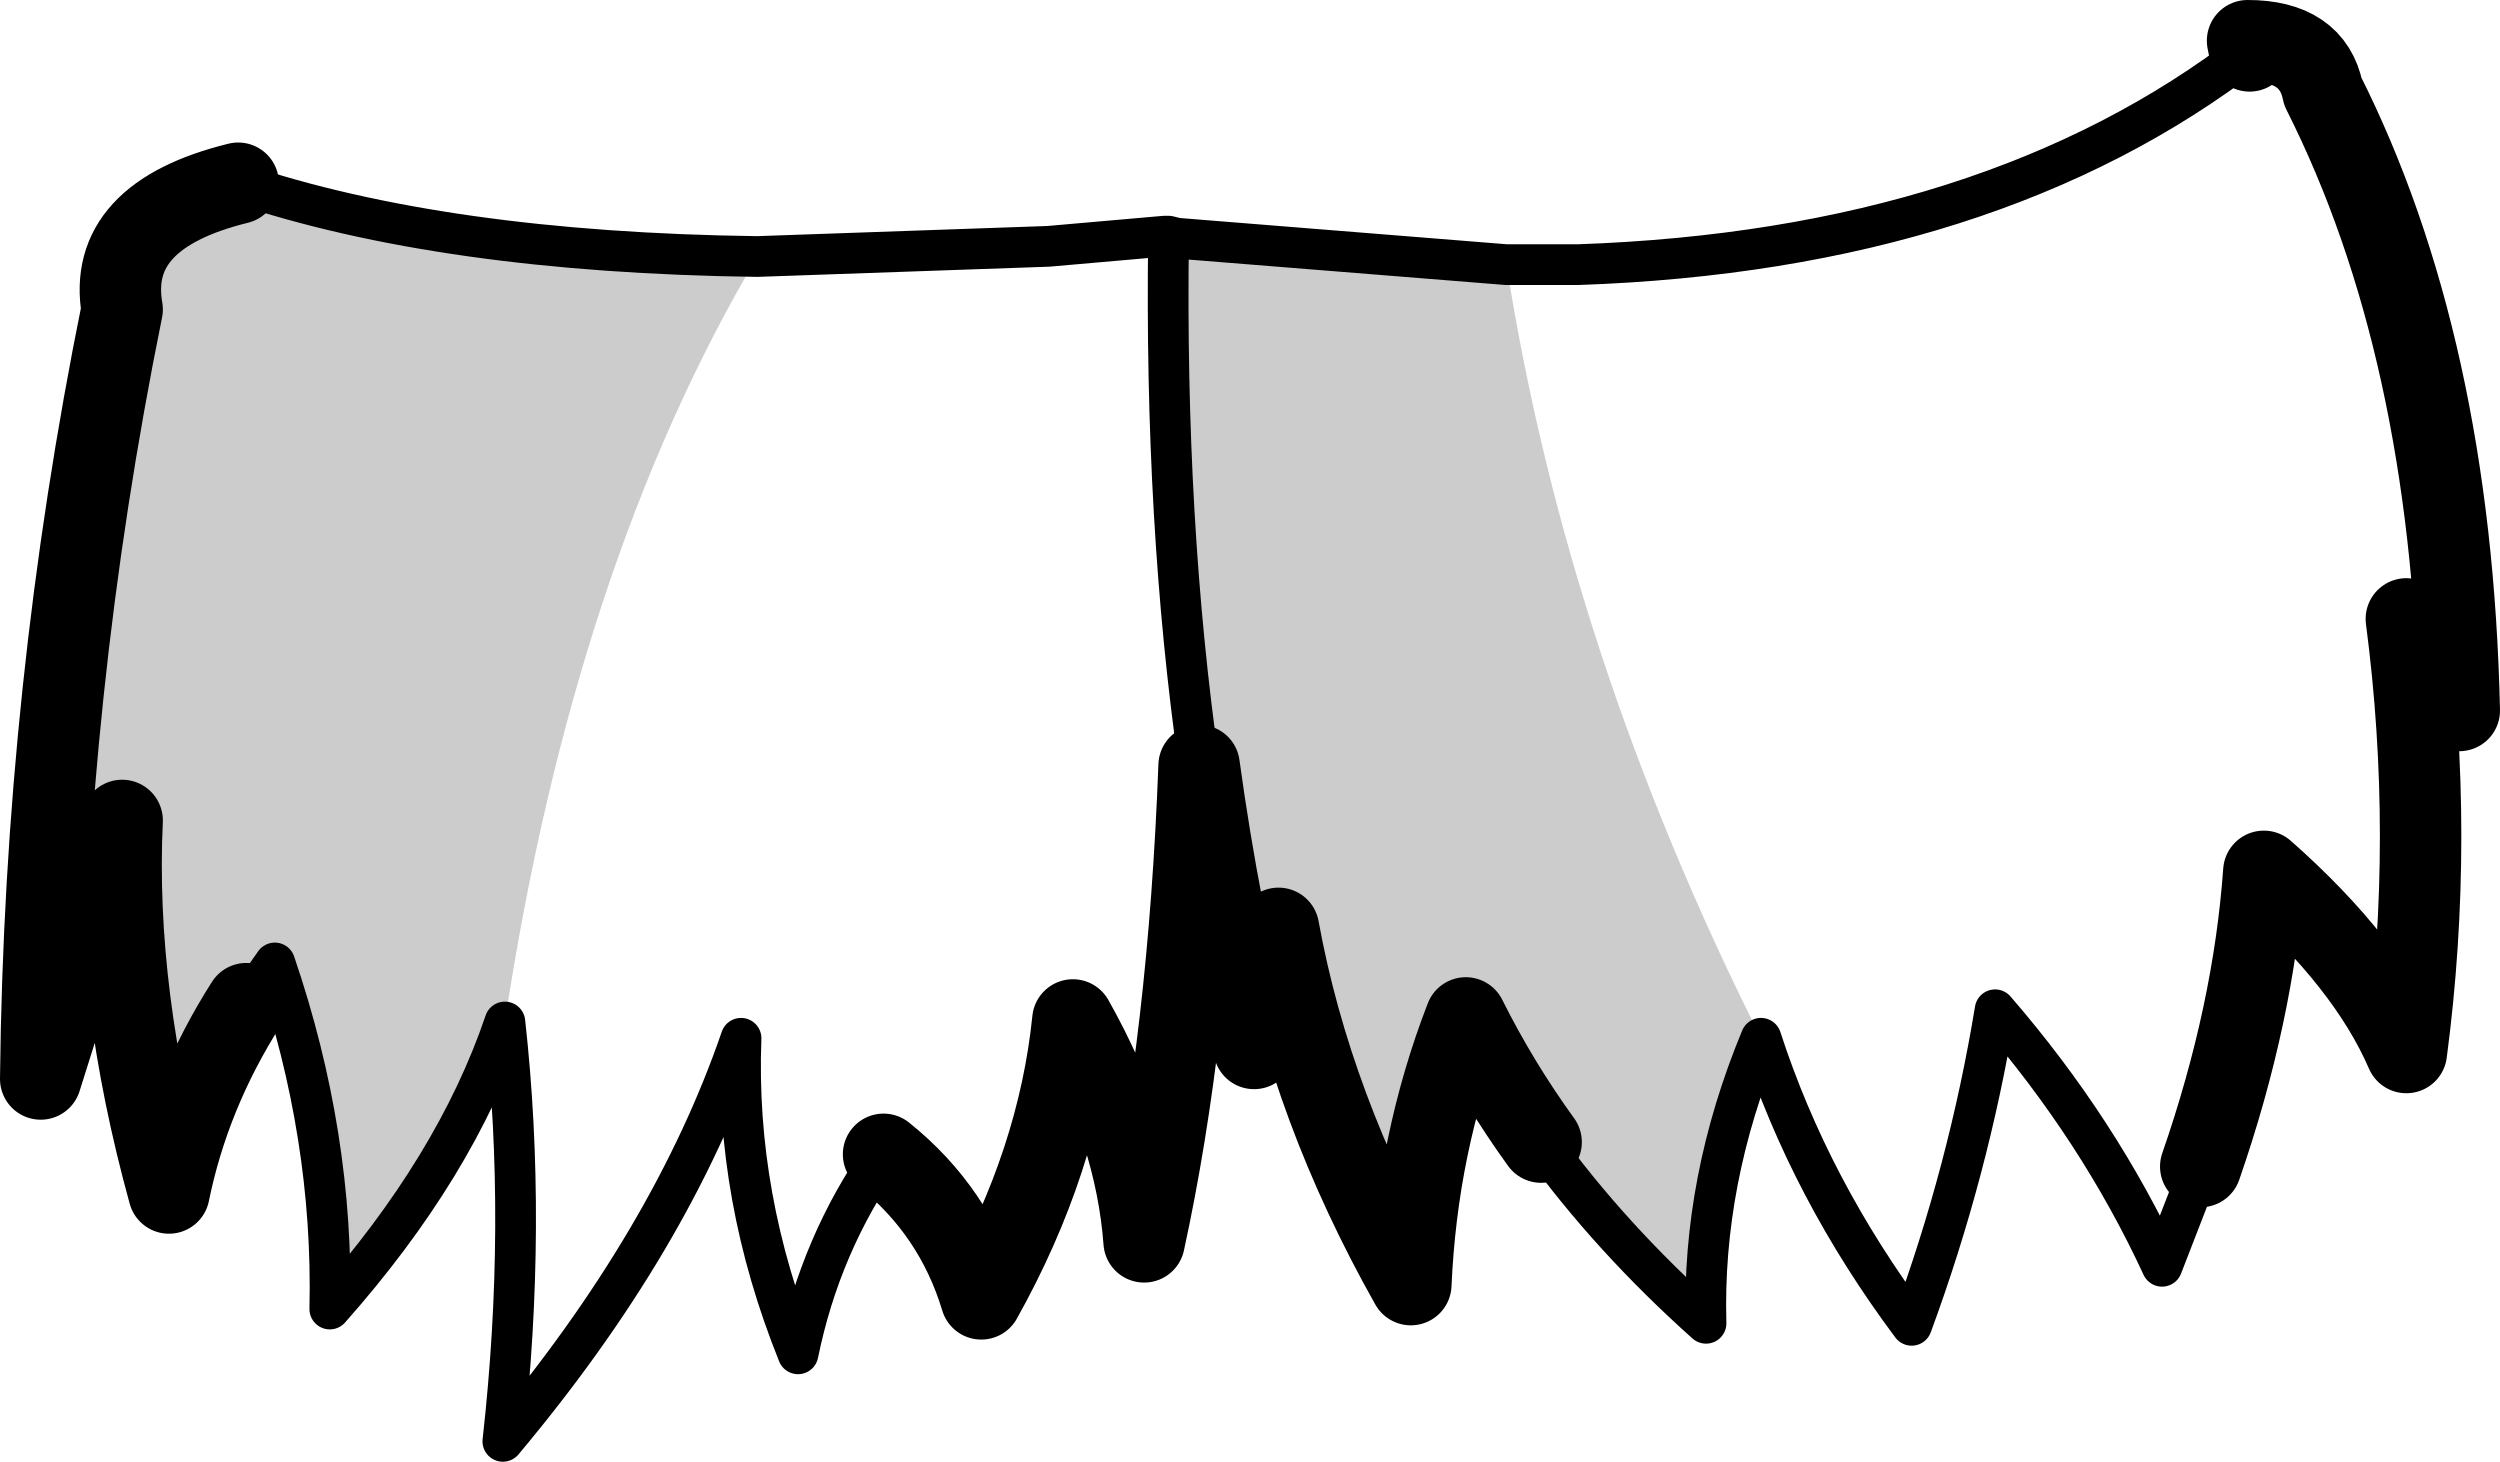 <?xml version="1.0" encoding="UTF-8" standalone="no"?>
<svg xmlns:xlink="http://www.w3.org/1999/xlink" height="35.9px" width="61.4px" xmlns="http://www.w3.org/2000/svg">
  <g transform="matrix(1.0, 0.0, 0.0, 1.0, 27.15, -71.35)">
    <path d="M16.1 96.85 Q14.65 100.35 14.75 103.85 12.4 101.75 10.7 99.4 9.65 97.95 8.85 96.35 7.65 99.45 7.5 102.9 5.05 98.55 4.25 94.15 L3.65 97.1 Q2.8 93.8 2.3 90.15 1.45 84.2 1.55 77.15 L1.75 77.2 9.85 77.85 Q11.35 87.4 16.1 96.85 M-21.1 96.0 Q-22.5 98.2 -23.0 100.65 -24.35 95.75 -24.15 91.5 L-26.15 97.85 Q-26.05 88.3 -24.15 78.95 -24.55 76.65 -21.3 75.85 -16.25 77.55 -8.55 77.65 -13.05 85.25 -14.75 96.45 -15.95 100.0 -19.05 103.5 -18.95 99.25 -20.4 95.0 L-21.1 96.0" fill="#000000" fill-opacity="0.2" fill-rule="evenodd" stroke="none"/>
    <path d="M28.1 72.6 L28.05 72.35 Q29.65 72.35 29.9 73.6 33.05 79.85 33.25 88.8 L31.95 86.55 Q32.65 91.9 31.95 97.2 31.0 95.0 28.45 92.75 28.2 96.25 26.9 100.0 M10.7 99.4 Q9.65 97.95 8.85 96.35 7.65 99.45 7.5 102.9 5.05 98.55 4.25 94.15 L3.65 97.1 Q2.8 93.8 2.3 90.15 2.05 96.8 0.95 101.85 0.75 99.15 -0.8 96.4 -1.15 99.85 -3.05 103.25 -3.7 101.1 -5.45 99.7 M-21.1 96.0 Q-22.5 98.2 -23.0 100.65 -24.35 95.75 -24.15 91.5 L-26.15 97.85 Q-26.05 88.3 -24.15 78.95 -24.55 76.65 -21.3 75.85" fill="none" stroke="#000000" stroke-linecap="round" stroke-linejoin="round" stroke-width="2.0"/>
    <path d="M26.9 100.0 L25.95 102.45 Q24.4 99.1 21.85 96.15 21.2 100.1 19.8 103.9 17.3 100.55 16.1 96.85 14.65 100.35 14.75 103.85 12.4 101.75 10.7 99.4 M-5.45 99.7 Q-7.0 101.9 -7.55 104.6 -9.1 100.75 -8.95 96.85 -10.65 101.8 -14.8 106.75 -14.2 101.4 -14.75 96.45 -15.95 100.0 -19.05 103.5 -18.95 99.25 -20.4 95.0 L-21.1 96.0 M-21.3 75.85 Q-16.25 77.55 -8.55 77.65 L-1.4 77.4 1.45 77.15 1.55 77.15 1.75 77.2 9.85 77.85 11.6 77.85 Q21.75 77.5 28.1 72.6 M2.3 90.15 Q1.45 84.2 1.55 77.15" fill="none" stroke="#000000" stroke-linecap="round" stroke-linejoin="round" stroke-width="1.0"/>
  </g>
</svg>
